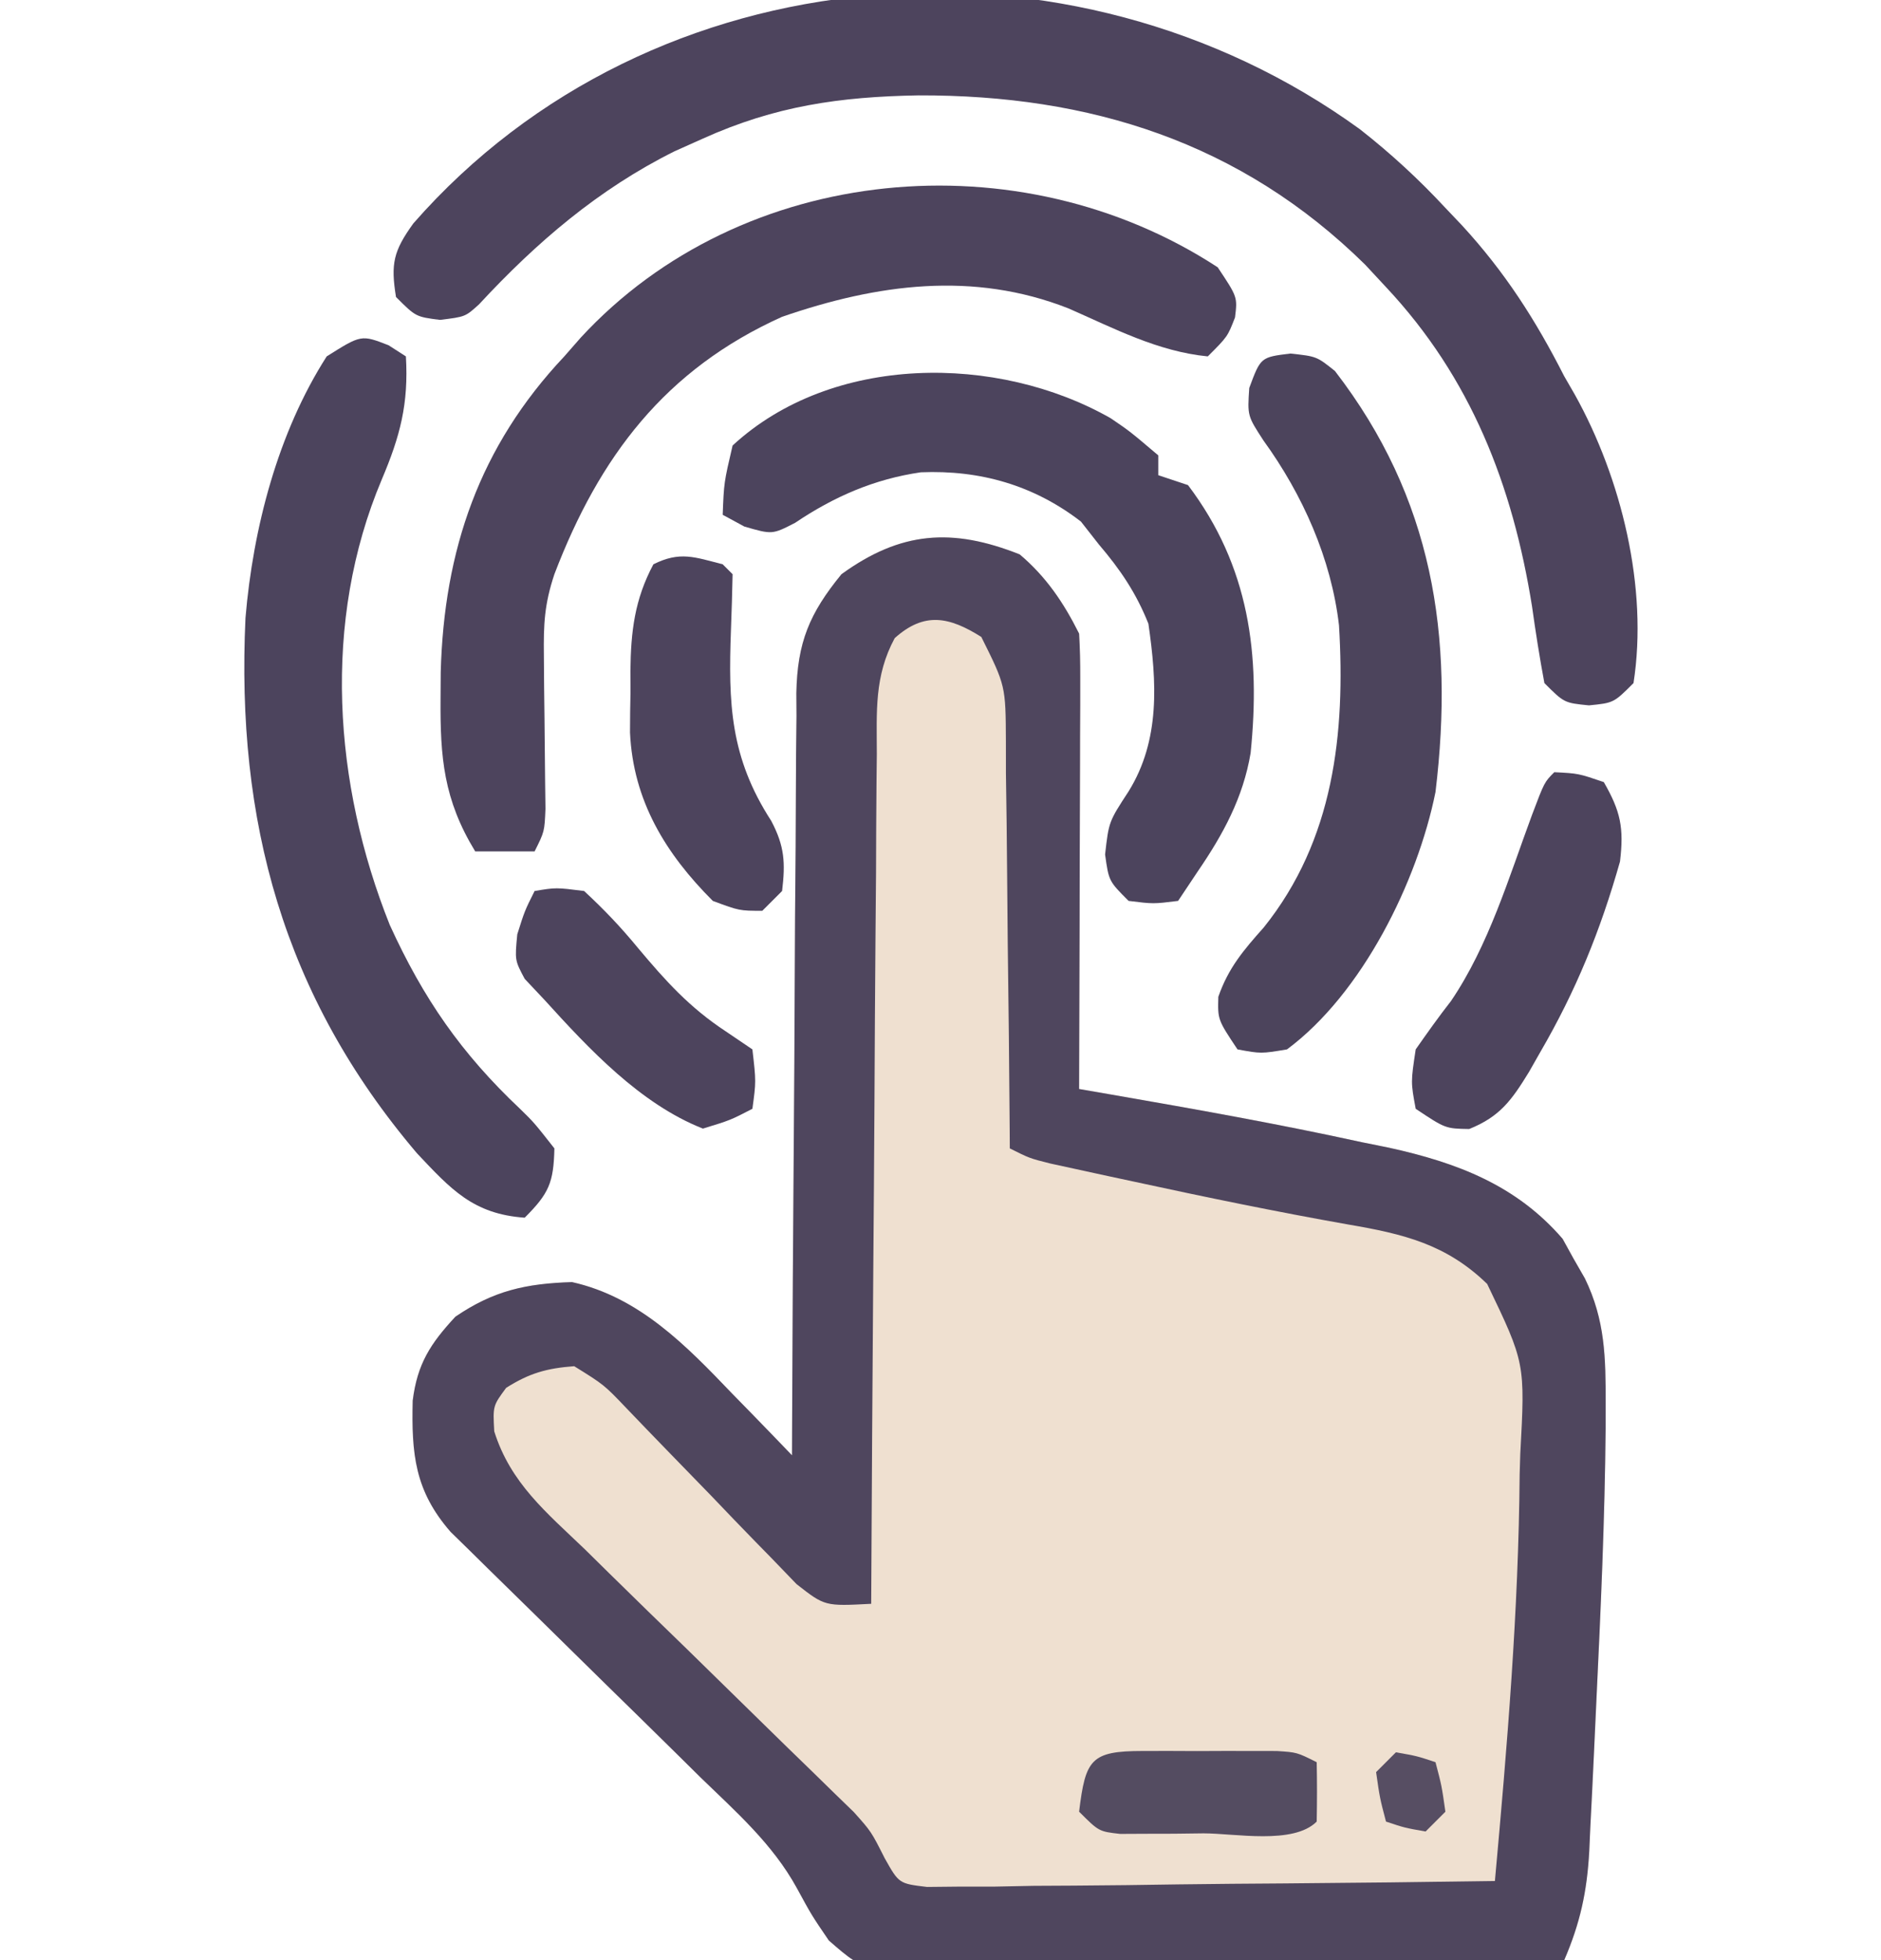 <?xml version="1.0" encoding="UTF-8"?>
<svg version="1.1" xmlns="http://www.w3.org/2000/svg" width="190" height="198">
<path d="M0 0 C2.665 2.252 4.437 4.873 6 8 C6.09 9.481 6.118 10.966 6.114 12.45 C6.113 13.831 6.113 13.831 6.113 15.24 C6.108 16.236 6.103 17.232 6.098 18.258 C6.096 19.276 6.095 20.294 6.093 21.343 C6.088 24.604 6.075 27.864 6.062 31.125 C6.057 33.332 6.053 35.539 6.049 37.746 C6.038 43.164 6.021 48.582 6 54 C7.64 54.284 7.64 54.284 9.312 54.573 C17.758 56.042 26.187 57.54 34.562 59.375 C35.468 59.558 36.374 59.741 37.307 59.93 C44.166 61.44 50.154 63.701 54.84 69.133 C55.202 69.79 55.564 70.448 55.938 71.125 C56.318 71.788 56.698 72.45 57.09 73.133 C59.144 77.347 59.192 81.166 59.188 85.75 C59.187 86.579 59.186 87.408 59.185 88.262 C59.104 97.439 58.691 106.606 58.252 115.772 C58.168 117.545 58.086 119.319 58.006 121.093 C57.891 123.624 57.764 126.154 57.633 128.684 C57.599 129.447 57.566 130.211 57.531 130.998 C57.304 135.09 56.613 138.257 55 142 C45.734 142.232 36.468 142.41 27.2 142.518 C22.895 142.57 18.593 142.641 14.29 142.754 C10.133 142.863 5.979 142.923 1.821 142.949 C0.239 142.967 -1.344 143.003 -2.926 143.057 C-15.325 143.465 -15.325 143.465 -19.281 140.006 C-21.01 137.47 -21.01 137.47 -22.507 134.72 C-24.961 130.25 -28.636 127.032 -32.27 123.508 C-33.413 122.378 -33.413 122.378 -34.579 121.225 C-36.983 118.851 -39.397 116.487 -41.812 114.125 C-44.245 111.74 -46.675 109.354 -49.099 106.96 C-50.6 105.479 -52.106 104.003 -53.617 102.533 C-54.634 101.531 -54.634 101.531 -55.671 100.508 C-56.565 99.634 -56.565 99.634 -57.478 98.742 C-61.117 94.577 -61.439 90.841 -61.312 85.473 C-60.842 81.752 -59.528 79.727 -57 77 C-53.142 74.369 -49.885 73.652 -45.223 73.504 C-38.428 75.02 -33.702 79.903 -29.062 84.75 C-28.18 85.653 -28.18 85.653 -27.279 86.574 C-25.846 88.043 -24.422 89.52 -23 91 C-22.996 89.973 -22.993 88.947 -22.989 87.889 C-22.952 78.208 -22.894 68.527 -22.816 58.845 C-22.777 53.868 -22.744 48.891 -22.729 43.914 C-22.714 39.109 -22.679 34.305 -22.632 29.5 C-22.617 27.669 -22.609 25.837 -22.608 24.006 C-22.606 21.437 -22.579 18.869 -22.546 16.3 C-22.553 15.168 -22.553 15.168 -22.561 14.014 C-22.46 8.882 -21.235 5.955 -18 2 C-12.021 -2.335 -6.817 -2.71 0 0 Z " fill="#EFE0D0" transform="translate(103,56)"/>
<path d="M0 0 C2.665 2.252 4.437 4.873 6 8 C6.09 9.481 6.118 10.966 6.114 12.45 C6.113 13.831 6.113 13.831 6.113 15.24 C6.108 16.236 6.103 17.232 6.098 18.258 C6.096 19.276 6.095 20.294 6.093 21.343 C6.088 24.604 6.075 27.864 6.062 31.125 C6.057 33.332 6.053 35.539 6.049 37.746 C6.038 43.164 6.021 48.582 6 54 C7.64 54.284 7.64 54.284 9.312 54.573 C17.758 56.042 26.187 57.54 34.562 59.375 C35.468 59.558 36.374 59.741 37.307 59.93 C44.166 61.44 50.154 63.701 54.84 69.133 C55.202 69.79 55.564 70.448 55.938 71.125 C56.318 71.788 56.698 72.45 57.09 73.133 C59.144 77.347 59.192 81.166 59.188 85.75 C59.187 86.579 59.186 87.408 59.185 88.262 C59.104 97.439 58.691 106.606 58.252 115.772 C58.168 117.545 58.086 119.319 58.006 121.093 C57.891 123.624 57.764 126.154 57.633 128.684 C57.599 129.447 57.566 130.211 57.531 130.998 C57.304 135.09 56.613 138.257 55 142 C45.734 142.232 36.468 142.41 27.2 142.518 C22.895 142.57 18.593 142.641 14.29 142.754 C10.133 142.863 5.979 142.923 1.821 142.949 C0.239 142.967 -1.344 143.003 -2.926 143.057 C-15.325 143.465 -15.325 143.465 -19.281 140.006 C-21.01 137.47 -21.01 137.47 -22.507 134.72 C-24.961 130.25 -28.636 127.032 -32.27 123.508 C-33.413 122.378 -33.413 122.378 -34.579 121.225 C-36.983 118.851 -39.397 116.487 -41.812 114.125 C-44.245 111.74 -46.675 109.354 -49.099 106.96 C-50.6 105.479 -52.106 104.003 -53.617 102.533 C-54.634 101.531 -54.634 101.531 -55.671 100.508 C-56.565 99.634 -56.565 99.634 -57.478 98.742 C-61.117 94.577 -61.439 90.841 -61.312 85.473 C-60.842 81.752 -59.528 79.727 -57 77 C-53.142 74.369 -49.885 73.652 -45.223 73.504 C-38.428 75.02 -33.702 79.903 -29.062 84.75 C-28.18 85.653 -28.18 85.653 -27.279 86.574 C-25.846 88.043 -24.422 89.52 -23 91 C-22.996 89.973 -22.993 88.947 -22.989 87.889 C-22.952 78.208 -22.894 68.527 -22.816 58.845 C-22.777 53.868 -22.744 48.891 -22.729 43.914 C-22.714 39.109 -22.679 34.305 -22.632 29.5 C-22.617 27.669 -22.609 25.837 -22.608 24.006 C-22.606 21.437 -22.579 18.869 -22.546 16.3 C-22.553 15.168 -22.553 15.168 -22.561 14.014 C-22.46 8.882 -21.235 5.955 -18 2 C-12.021 -2.335 -6.817 -2.71 0 0 Z M-12.625 8.458 C-14.698 12.29 -14.439 15.881 -14.432 20.175 C-14.443 21.102 -14.453 22.029 -14.463 22.984 C-14.493 26.047 -14.503 29.109 -14.512 32.172 C-14.529 34.296 -14.547 36.42 -14.566 38.544 C-14.614 44.134 -14.643 49.723 -14.67 55.313 C-14.699 61.017 -14.746 66.722 -14.791 72.426 C-14.877 83.617 -14.944 94.808 -15 106 C-19.683 106.248 -19.683 106.248 -22.54 104.012 C-23.416 103.103 -24.292 102.194 -25.195 101.258 C-25.669 100.774 -26.144 100.291 -26.632 99.792 C-28.142 98.248 -29.634 96.687 -31.125 95.125 C-32.627 93.573 -34.132 92.025 -35.639 90.479 C-37.006 89.074 -38.363 87.661 -39.719 86.247 C-41.984 83.874 -41.984 83.874 -45 82 C-47.767 82.207 -49.531 82.703 -51.875 84.188 C-53.217 86.01 -53.217 86.01 -53.076 88.582 C-51.427 93.82 -47.816 96.76 -43.914 100.504 C-43.101 101.305 -42.289 102.106 -41.451 102.931 C-38.854 105.487 -36.241 108.025 -33.625 110.562 C-31.019 113.106 -28.417 115.652 -25.82 118.205 C-24.205 119.791 -22.583 121.372 -20.955 122.946 C-20.218 123.667 -19.481 124.388 -18.721 125.131 C-18.074 125.759 -17.426 126.387 -16.759 127.034 C-15 129 -15 129 -13.633 131.706 C-12.196 134.263 -12.196 134.263 -9.361 134.601 C-8.302 134.59 -7.243 134.579 -6.152 134.568 C-4.951 134.567 -3.75 134.567 -2.512 134.566 C-1.215 134.541 0.082 134.515 1.418 134.488 C2.759 134.479 4.1 134.472 5.441 134.467 C8.968 134.448 12.493 134.399 16.02 134.343 C19.619 134.292 23.219 134.269 26.818 134.244 C33.879 134.191 40.94 134.105 48 134 C49.244 120.314 50.39 106.684 50.5 92.938 C50.521 92.259 50.541 91.581 50.562 90.882 C51.06 81.687 51.06 81.687 47.219 73.691 C43.089 69.678 38.766 68.64 33.188 67.688 C25.965 66.408 18.794 64.93 11.625 63.375 C10.1 63.048 10.1 63.048 8.544 62.714 C7.593 62.506 6.643 62.299 5.664 62.086 C4.813 61.901 3.962 61.716 3.084 61.525 C1 61 1 61 -1 60 C-1.005 59.093 -1.005 59.093 -1.011 58.167 C-1.053 51.872 -1.122 45.579 -1.208 39.285 C-1.236 36.935 -1.257 34.586 -1.271 32.237 C-1.292 28.861 -1.339 25.485 -1.391 22.109 C-1.392 21.058 -1.393 20.007 -1.394 18.924 C-1.42 13.267 -1.42 13.267 -3.878 8.337 C-7.125 6.291 -9.637 5.777 -12.625 8.458 Z " fill="#4F465E" transform="translate(103,56)"/>
<path d="M0 0 C3.116 2.446 5.925 5.03 8.625 7.938 C9.458 8.815 9.458 8.815 10.309 9.711 C14.641 14.426 17.73 19.247 20.625 24.938 C20.985 25.561 21.344 26.185 21.715 26.828 C26.393 35.232 29.126 46.329 27.625 55.938 C25.625 57.938 25.625 57.938 23.125 58.188 C20.625 57.938 20.625 57.938 18.625 55.938 C18.141 53.35 17.739 50.792 17.375 48.188 C15.422 35.973 11.209 25.089 2.625 15.938 C1.93 15.19 1.235 14.442 0.52 13.672 C-12.059 1.283 -27.322 -3.48 -44.601 -3.428 C-52.536 -3.291 -59.075 -2.358 -66.375 0.938 C-67.322 1.362 -68.27 1.786 -69.246 2.223 C-76.921 6.044 -83.187 11.416 -88.996 17.688 C-90.375 18.938 -90.375 18.938 -92.938 19.25 C-95.375 18.938 -95.375 18.938 -97.375 16.938 C-97.92 13.576 -97.635 12.298 -95.625 9.508 C-71.458 -18.1 -29.075 -21.101 0 0 Z " fill="#4D445D" transform="translate(137.375,13.062)"/>
<path d="M0 0 C2 3 2 3 1.75 5.062 C1 7 1 7 -1 9 C-6.039 8.51 -10.478 6.168 -15.062 4.156 C-24.7 0.363 -34.389 1.683 -44 5 C-55.806 10.315 -62.46 19.115 -67 31 C-68.018 34.053 -68.102 36.063 -68.062 39.254 C-68.055 40.273 -68.047 41.292 -68.039 42.342 C-68.026 43.405 -68.013 44.467 -68 45.562 C-67.975 47.668 -67.954 49.773 -67.938 51.879 C-67.926 52.813 -67.914 53.747 -67.902 54.709 C-68 57 -68 57 -69 59 C-70.98 59 -72.96 59 -75 59 C-78.187 53.771 -78.545 49.514 -78.5 43.562 C-78.494 42.682 -78.489 41.802 -78.483 40.895 C-78.151 28.565 -74.585 18.105 -66 9 C-65.455 8.377 -64.909 7.755 -64.348 7.113 C-48.032 -10.585 -19.973 -13.05 0 0 Z " fill="#4D445D" transform="translate(123,27)"/>
<path d="M0 0 C0.578 0.371 1.155 0.743 1.75 1.125 C2.031 5.913 1.176 9.166 -0.688 13.562 C-6.739 27.889 -5.562 44.34 0.121 58.555 C3.515 65.993 7.353 71.543 13.281 77.131 C14.688 78.504 14.688 78.504 16.75 81.125 C16.67 84.586 16.204 85.671 13.75 88.125 C8.544 87.759 6.301 85.258 2.867 81.617 C-10.651 65.704 -15.412 48.022 -14.454 27.551 C-13.69 18.462 -11.18 8.828 -6.25 1.125 C-2.76 -1.073 -2.76 -1.073 0 0 Z " fill="#4C445D" transform="translate(39.25,34.875)"/>
<path d="M0 0 C1.941 1.32 1.941 1.32 4.816 3.758 C4.816 4.418 4.816 5.078 4.816 5.758 C5.806 6.088 6.796 6.418 7.816 6.758 C14.029 14.981 15.147 23.879 14.141 33.822 C13.385 38.327 11.367 42.033 8.816 45.758 C8.156 46.748 7.496 47.738 6.816 48.758 C4.316 49.07 4.316 49.07 1.816 48.758 C-0.184 46.758 -0.184 46.758 -0.559 44.07 C-0.184 40.758 -0.184 40.758 1.816 37.695 C5.031 32.51 4.664 26.624 3.816 20.758 C2.578 17.654 0.978 15.289 -1.184 12.758 C-1.782 11.995 -2.38 11.232 -2.996 10.445 C-7.762 6.768 -13.177 5.218 -19.172 5.465 C-23.882 6.151 -27.947 7.924 -31.871 10.57 C-34.184 11.758 -34.184 11.758 -36.996 10.945 C-37.718 10.553 -38.44 10.162 -39.184 9.758 C-39.059 6.508 -39.059 6.508 -38.184 2.758 C-28.139 -6.514 -11.452 -6.515 0 0 Z " fill="#4C445D" transform="translate(112.184,42.242)"/>
<path d="M0 0 C2.656 0.289 2.656 0.289 4.5 1.766 C14.383 14.585 16.561 28.508 14.656 44.289 C12.826 53.367 7.258 64.649 -0.344 70.289 C-2.969 70.727 -2.969 70.727 -5.344 70.289 C-7.344 67.289 -7.344 67.289 -7.281 64.977 C-6.257 62.039 -4.728 60.26 -2.68 57.957 C4.398 49.12 5.563 38.368 4.908 27.45 C4.124 20.712 1.24 14.256 -2.719 8.789 C-4.344 6.289 -4.344 6.289 -4.156 3.477 C-3.002 0.37 -3.002 0.37 0 0 Z " fill="#4C445C" transform="translate(130.344,35.711)"/>
<path d="M0 0 C2.438 0.125 2.438 0.125 5 1 C6.699 3.949 7.045 5.626 6.637 9.023 C4.666 15.983 2.195 22.069 -1.438 28.312 C-1.809 28.965 -2.18 29.617 -2.562 30.289 C-4.299 33.114 -5.476 34.79 -8.598 36.043 C-11 36 -11 36 -14 34 C-14.5 31.312 -14.5 31.312 -14 28 C-12.844 26.348 -11.677 24.701 -10.434 23.113 C-6.623 17.496 -4.597 10.647 -2.25 4.312 C-1 1 -1 1 0 0 Z " fill="#4D445D" transform="translate(157,78)"/>
<path d="M0 0 C0.33 0.33 0.66 0.66 1 1 C0.958 2.876 0.91 4.751 0.834 6.626 C0.564 14.05 0.74 19.487 4.906 25.922 C6.254 28.482 6.34 30.144 6 33 C5.34 33.66 4.68 34.32 4 35 C1.688 35 1.688 35 -1 34 C-5.779 29.221 -9.048 23.87 -9.363 16.992 C-9.362 15.62 -9.345 14.247 -9.312 12.875 C-9.316 12.185 -9.319 11.496 -9.322 10.785 C-9.28 6.784 -8.896 3.55 -7 0 C-4.316 -1.342 -2.847 -0.73 0 0 Z " fill="#4D445D" transform="translate(73,57)"/>
<path d="M0 0 C2.16 -0.359 2.16 -0.359 5 0 C7.027 1.877 8.699 3.636 10.438 5.75 C13.244 9.097 15.638 11.762 19.324 14.188 C20.207 14.786 21.09 15.384 22 16 C22.375 19.25 22.375 19.25 22 22 C19.773 23.152 19.773 23.152 17 24 C10.682 21.511 5.493 15.954 1 11 C0.34 10.299 -0.32 9.598 -1 8.875 C-2 7 -2 7 -1.75 4.375 C-1 2 -1 2 0 0 Z " fill="#4D445D" transform="translate(54,90)"/>
<path d="M0 0 C0.89 -0.001 1.78 -0.003 2.697 -0.004 C3.634 -0 4.57 0.004 5.535 0.008 C6.468 0.004 7.4 0 8.361 -0.004 C9.253 -0.003 10.144 -0.001 11.062 0 C11.884 0.001 12.705 0.002 13.551 0.003 C15.598 0.133 15.598 0.133 17.598 1.133 C17.64 3.132 17.638 5.133 17.598 7.133 C15.238 9.492 9.33 8.318 6.16 8.32 C5.18 8.333 4.199 8.345 3.189 8.357 C2.253 8.359 1.316 8.361 0.352 8.363 C-0.511 8.367 -1.374 8.371 -2.263 8.376 C-4.402 8.133 -4.402 8.133 -6.402 6.133 C-5.757 0.844 -5.216 0.007 0 0 Z " fill="#544C61" transform="translate(115.402,176.867)"/>
<path d="M0 0 C2.125 0.375 2.125 0.375 4 1 C4.625 3.375 4.625 3.375 5 6 C4.34 6.66 3.68 7.32 3 8 C0.875 7.625 0.875 7.625 -1 7 C-1.625 4.625 -1.625 4.625 -2 2 C-1.34 1.34 -0.68 0.68 0 0 Z " fill="#574E63" transform="translate(141,177)"/>
</svg>
